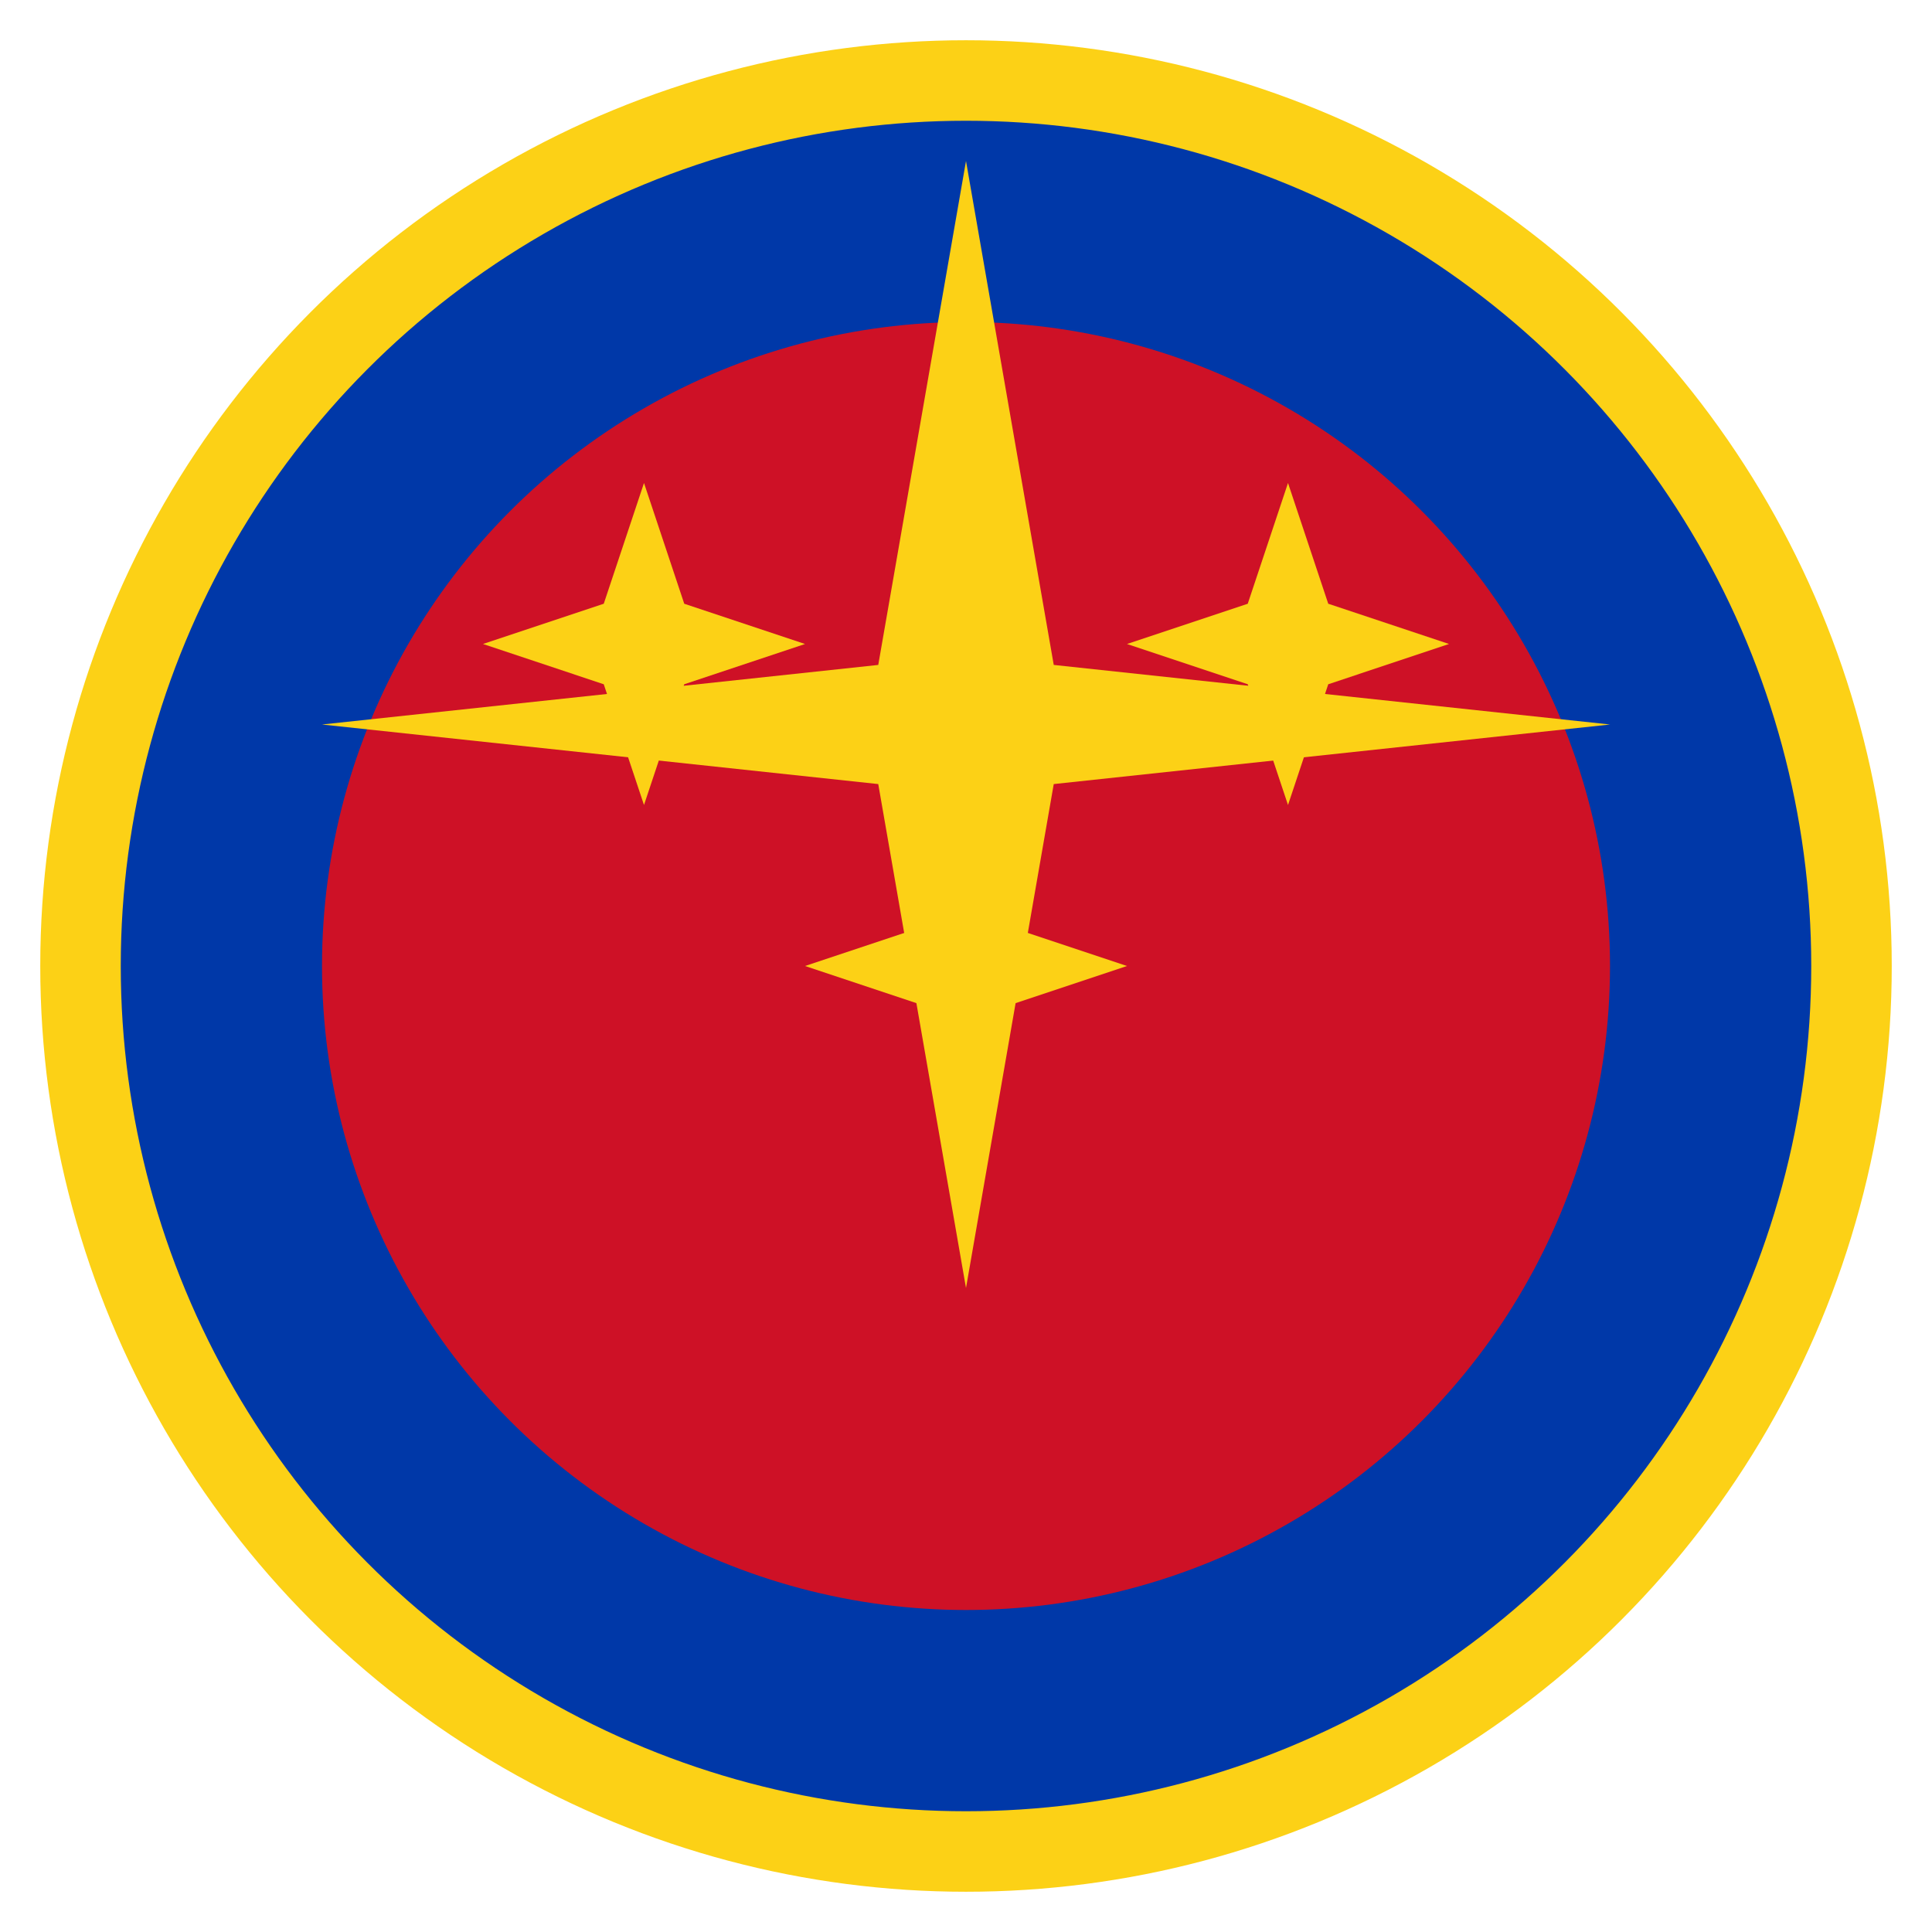 <svg width="24" height="24" viewBox="0 0 24 24" fill="none" xmlns="http://www.w3.org/2000/svg">
  <!-- Outer circle -->
  <circle cx="12" cy="12" r="11" fill="#0038A8" stroke="#FCD116" stroke-width="1"/>
  
  <!-- Inner circle -->
  <circle cx="12" cy="12" r="8" fill="#CE1126"/>
  
  <!-- Sun rays -->
  <g fill="#FCD116">
    <path d="M12 2L13.09 8.26L20 9L13.09 9.74L12 16L10.91 9.74L4 9L10.91 8.26L12 2Z"/>
  </g>
  
  <!-- Three stars -->
  <g fill="#FCD116">
    <path d="M8 6L8.5 7.5L10 8L8.5 8.5L8 10L7.5 8.5L6 8L7.5 7.5L8 6Z"/>
    <path d="M16 6L16.5 7.5L18 8L16.5 8.5L16 10L15.5 8.5L14 8L15.5 7.5L16 6Z"/>
    <path d="M12 10L12.5 11.5L14 12L12.5 12.5L12 14L11.5 12.5L10 12L11.5 11.5L12 10Z"/>
  </g>
</svg>
